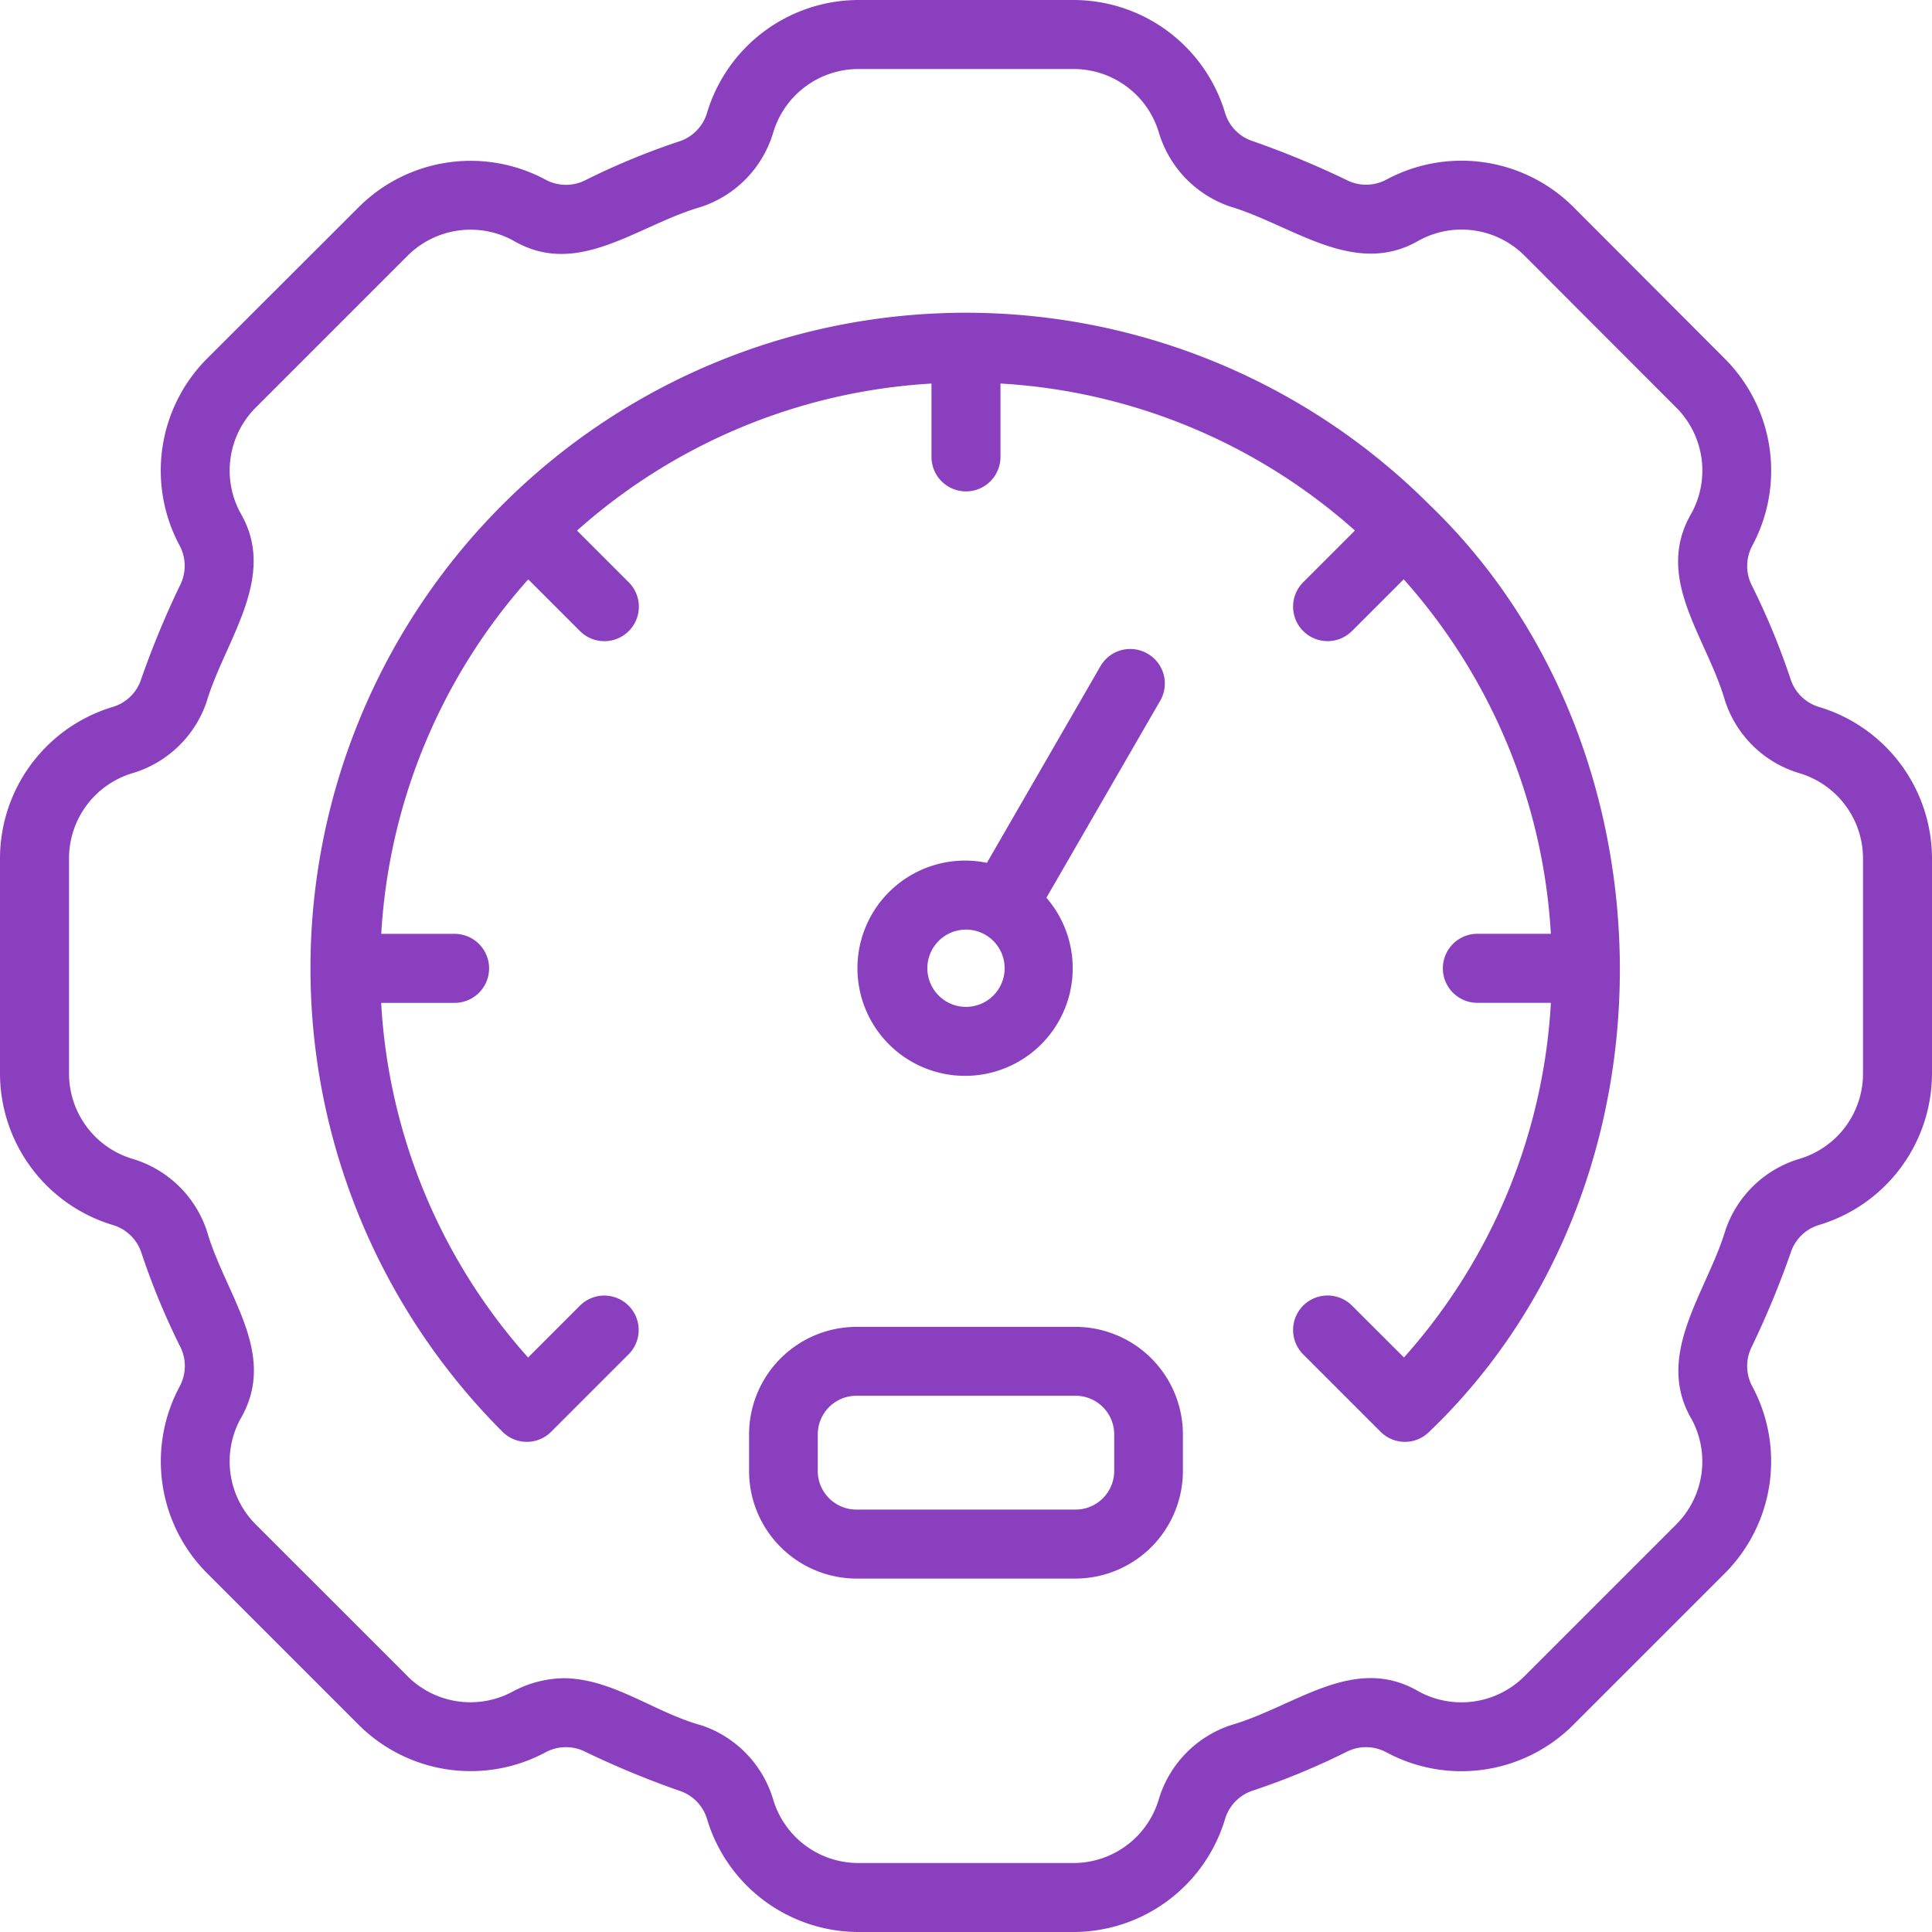 <svg id="audio-ico06" xmlns="http://www.w3.org/2000/svg" width="45" height="45" viewBox="0 0 45 45">
  <g id="그룹_7722" data-name="그룹 7722" transform="translate(-2 -2)">
    <rect id="사각형_2169" data-name="사각형 2169" width="45" height="45" transform="translate(2 2)" fill="none"/>
    <g id="gauge_7688409" transform="translate(2 2)">
      <path id="패스_4357" data-name="패스 4357" d="M46.354,20.462A1,1,0,0,1,45.7,19.8a16.792,16.792,0,0,0-.888-2.148,1,1,0,0,1,0-.938,3.689,3.689,0,0,0-.628-4.349L40.639,8.813A3.691,3.691,0,0,0,36.28,8.19a1,1,0,0,1-.92,0,21.014,21.014,0,0,0-2.173-.9.994.994,0,0,1-.652-.658A3.689,3.689,0,0,0,29.014,4H23.986a3.692,3.692,0,0,0-3.523,2.645A1,1,0,0,1,19.8,7.3a16.756,16.756,0,0,0-2.148.888,1,1,0,0,1-.939,0,3.689,3.689,0,0,0-4.349.628L8.814,12.361a3.693,3.693,0,0,0-.624,4.358,1,1,0,0,1,0,.92,21,21,0,0,0-.9,2.174.993.993,0,0,1-.658.651A3.689,3.689,0,0,0,4,23.986v5.029a3.692,3.692,0,0,0,2.645,3.523A1,1,0,0,1,7.3,33.2a16.785,16.785,0,0,0,.888,2.148,1,1,0,0,1,0,.939,3.689,3.689,0,0,0,.628,4.349l3.548,3.548a3.693,3.693,0,0,0,4.358.623,1,1,0,0,1,.92,0,21.023,21.023,0,0,0,2.174.9.992.992,0,0,1,.651.658A3.689,3.689,0,0,0,23.986,49h5.029a3.692,3.692,0,0,0,3.523-2.645A1,1,0,0,1,33.2,45.7a16.788,16.788,0,0,0,2.148-.888,1,1,0,0,1,.939,0,3.685,3.685,0,0,0,4.349-.628l3.548-3.548a3.692,3.692,0,0,0,.623-4.358,1,1,0,0,1,0-.92,21.025,21.025,0,0,0,.9-2.174.992.992,0,0,1,.658-.651A3.689,3.689,0,0,0,49,29.014V23.986a3.692,3.692,0,0,0-2.646-3.524Zm1.039,8.552a2.07,2.07,0,0,1-1.475,1.976,2.609,2.609,0,0,0-1.729,1.663c-.432,1.445-1.669,2.906-.786,4.406A2.074,2.074,0,0,1,43.05,39.5L39.5,43.05a2.077,2.077,0,0,1-2.45.35c-1.511-.886-2.867.34-4.367.778a2.607,2.607,0,0,0-1.693,1.733,2.073,2.073,0,0,1-1.978,1.482H23.986a2.07,2.07,0,0,1-1.976-1.475,2.609,2.609,0,0,0-1.663-1.729c-1.1-.3-2.035-1.068-3.173-1.1a2.579,2.579,0,0,0-1.232.311A2.072,2.072,0,0,1,13.5,43.05L9.95,39.5a2.076,2.076,0,0,1-.35-2.45c.886-1.511-.34-2.867-.778-4.367A2.607,2.607,0,0,0,7.09,30.993a2.073,2.073,0,0,1-1.482-1.978V23.986a2.071,2.071,0,0,1,1.474-1.976,2.61,2.61,0,0,0,1.73-1.662c.43-1.444,1.669-2.906.785-4.406A2.074,2.074,0,0,1,9.95,13.5L13.5,9.95a2.077,2.077,0,0,1,2.449-.35c1.507.889,2.873-.343,4.367-.777a2.606,2.606,0,0,0,1.693-1.733,2.072,2.072,0,0,1,1.978-1.482h5.029A2.07,2.07,0,0,1,30.99,7.081a2.614,2.614,0,0,0,1.663,1.73c1.451.432,2.9,1.67,4.406.785a2.072,2.072,0,0,1,2.444.353L43.05,13.5a2.075,2.075,0,0,1,.35,2.45c-.886,1.513.34,2.866.778,4.367a2.6,2.6,0,0,0,1.733,1.692,2.074,2.074,0,0,1,1.482,1.979Z" transform="translate(-4 -4)" fill="#8a40be"/>
      <path id="패스_4358" data-name="패스 4358" d="M33.316,42.459H28.211a2.508,2.508,0,0,0-2.5,2.506v.851a2.508,2.508,0,0,0,2.5,2.506h5.105a2.508,2.508,0,0,0,2.5-2.506v-.851A2.508,2.508,0,0,0,33.316,42.459Zm.9,3.356a.9.9,0,0,1-.9.9H28.211a.9.9,0,0,1-.9-.9v-.851a.9.9,0,0,1,.9-.9h5.105a.9.9,0,0,1,.9.9Z" transform="translate(-8.264 -11.554)" fill="#8a40be"/>
      <path id="패스_4359" data-name="패스 4359" d="M39.072,17.547A15.267,15.267,0,0,0,17.479,39.136a.8.8,0,0,0,1.138,0l1.8-1.8A.8.8,0,1,0,19.286,36.2l-1.209,1.209a13.525,13.525,0,0,1-3.422-8.26h1.71a.8.8,0,1,0,0-1.608H14.657a13.584,13.584,0,0,1,3.424-8.257l1.205,1.205a.8.8,0,1,0,1.136-1.136l-1.205-1.205a13.585,13.585,0,0,1,8.256-3.424v1.708a.8.8,0,1,0,1.607,0V14.723a13.585,13.585,0,0,1,8.256,3.424l-1.205,1.205a.8.8,0,1,0,1.136,1.136l1.205-1.205A13.584,13.584,0,0,1,41.9,27.54H40.188a.8.8,0,1,0,0,1.608H41.9a13.525,13.525,0,0,1-3.422,8.26L37.267,36.2a.8.8,0,0,0-1.136,1.136l1.8,1.8a.8.8,0,0,0,1.138,0C45.061,33.406,44.91,23.155,39.072,17.547Z" transform="translate(-5.777 -5.79)" fill="#8a40be"/>
      <path id="패스_4360" data-name="패스 4360" d="M35.613,22.921a.8.8,0,0,0-1.1.294l-2.643,4.577a2.507,2.507,0,1,0,1.386.813l2.649-4.587A.8.8,0,0,0,35.613,22.921Zm-4.23,8.226a.9.9,0,1,1,.9-.9.9.9,0,0,1-.9.9Z" transform="translate(-8.883 -7.695)" fill="#8a40be"/>
    </g>
  </g>
</svg>
